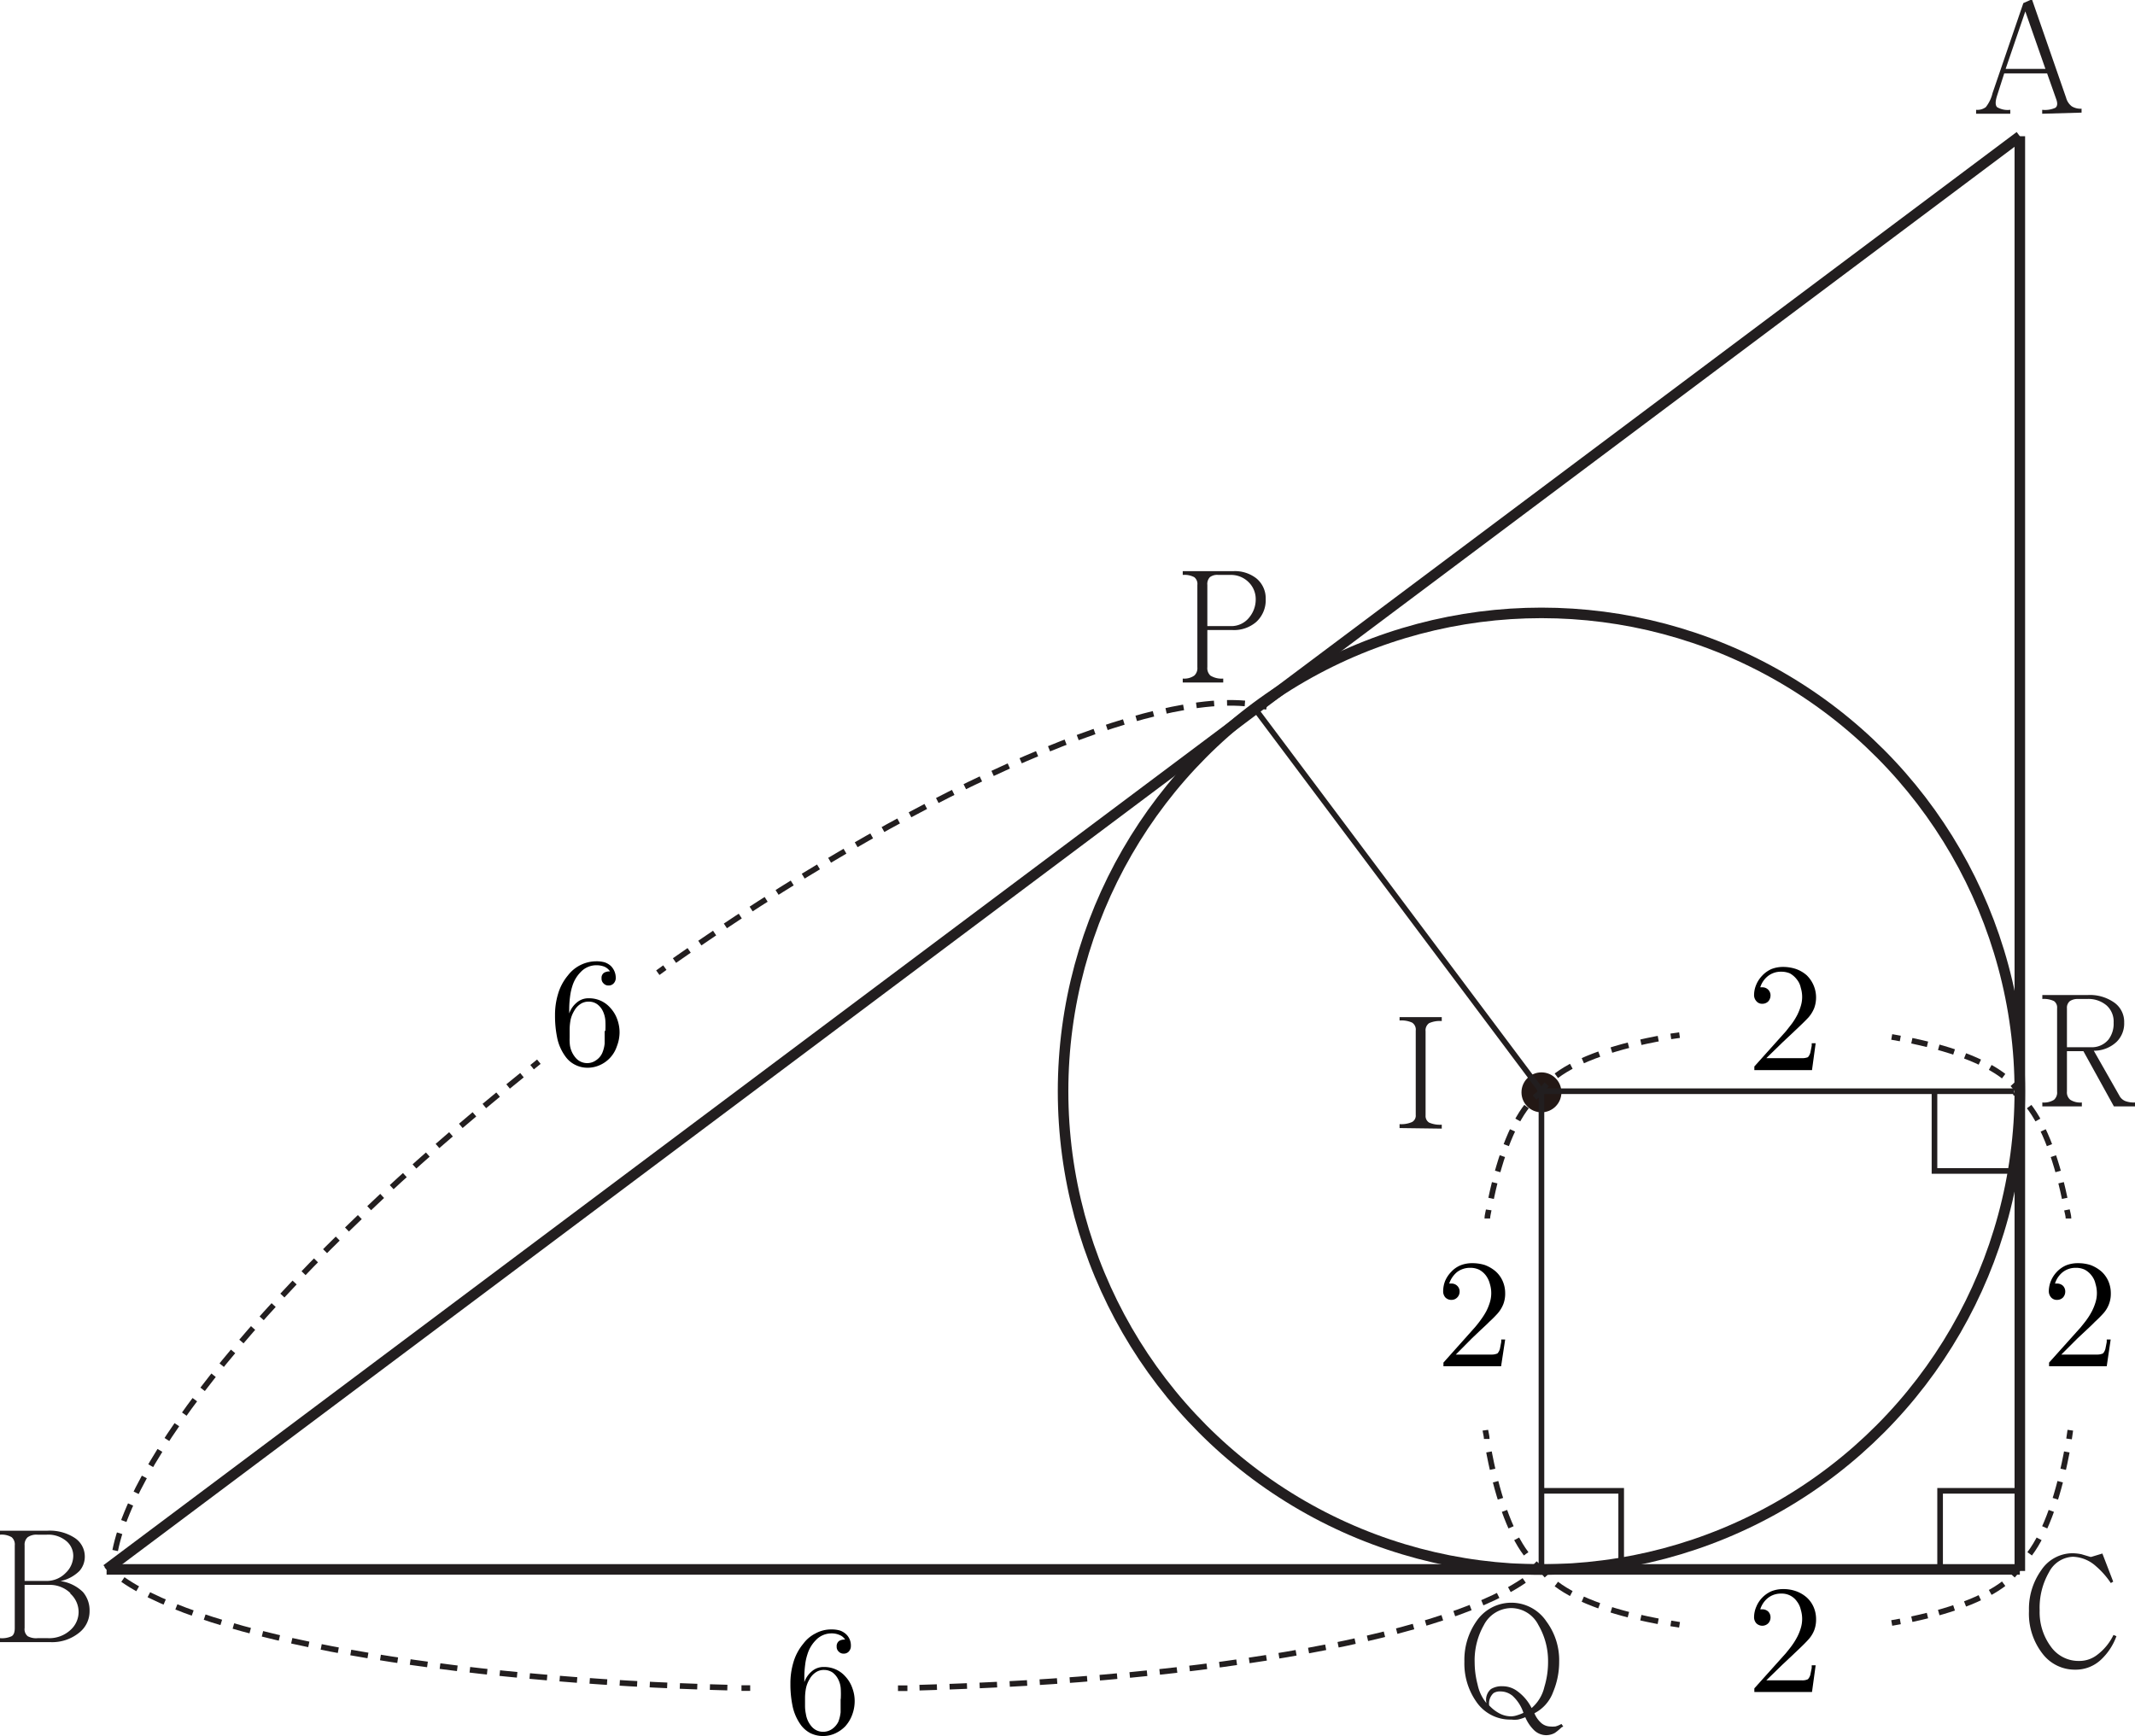 <svg id="레이어_1" data-name="레이어 1" xmlns="http://www.w3.org/2000/svg" width="151.83" height="123.47" viewBox="0 0 151.83 123.47">
  <g>
    <path d="M101.33,170.73H102" transform="translate(-37.47 -50.66)" fill="none" stroke="#221e1f" stroke-miterlimit="10" stroke-width="0.4"/>
    <path d="M102.86,170.69c20.93-.57,38-3.75,43.44-7.94" transform="translate(-37.47 -50.66)" fill="none" stroke="#221e1f" stroke-miterlimit="10" stroke-width="0.4" stroke-dasharray="1.24 0.9"/>
    <path d="M146.64,162.47a3.71,3.71,0,0,0,.45-.43" transform="translate(-37.47 -50.66)" fill="none" stroke="#221e1f" stroke-miterlimit="10" stroke-width="0.4"/>
  </g>
  <g>
    <path d="M45.05,162a4.63,4.63,0,0,0,.45.42" transform="translate(-37.47 -50.66)" fill="none" stroke="#221e1f" stroke-miterlimit="10" stroke-width="0.4"/>
    <path d="M46.21,163c5.86,4.09,22.82,7.18,43.53,7.7" transform="translate(-37.47 -50.66)" fill="none" stroke="#221e1f" stroke-miterlimit="10" stroke-width="0.4" stroke-dasharray="1.24 0.9"/>
    <path d="M90.2,170.72h.62" transform="translate(-37.47 -50.66)" fill="none" stroke="#221e1f" stroke-miterlimit="10" stroke-width="0.4"/>
  </g>
  <g>
    <path d="M75.79,126.17l-.48.39" transform="translate(-37.47 -50.66)" fill="none" stroke="#221e1f" stroke-miterlimit="10" stroke-width="0.4"/>
    <path d="M74.59,127.13c-16.48,13.25-27.82,26.75-29,34.2" transform="translate(-37.47 -50.66)" fill="none" stroke="#221e1f" stroke-miterlimit="10" stroke-width="0.4" stroke-dasharray="1.27 0.92"/>
    <path d="M45.53,161.78c0,.21,0,.41,0,.61" transform="translate(-37.47 -50.66)" fill="none" stroke="#221e1f" stroke-miterlimit="10" stroke-width="0.4"/>
  </g>
  <g>
    <path d="M127.55,100.94l-.6-.13" transform="translate(-37.47 -50.66)" fill="none" stroke="#221e1f" stroke-miterlimit="10" stroke-width="0.4"/>
    <path d="M126,100.69c-7.72-.66-23.75,6.5-40.9,18.52" transform="translate(-37.47 -50.66)" fill="none" stroke="#221e1f" stroke-miterlimit="10" stroke-width="0.4" stroke-dasharray="1.27 0.92"/>
    <path d="M84.75,119.48l-.5.36" transform="translate(-37.47 -50.66)" fill="none" stroke="#221e1f" stroke-miterlimit="10" stroke-width="0.4"/>
  </g>
  <path d="M126.8,94.9a2.42,2.42,0,0,1-1.67.57h-1.8v2.64a.72.72,0,0,0,.22.6,1.5,1.5,0,0,0,.91.21v.28h-2.88v-.28a1.24,1.24,0,0,0,.82-.21.72.72,0,0,0,.22-.6V92.26a.61.61,0,0,0-.22-.55,1.49,1.49,0,0,0-.82-.16v-.27h3.64a2.48,2.48,0,0,1,1.59.51,1.83,1.83,0,0,1,.67,1.47A2.09,2.09,0,0,1,126.8,94.9Zm-.53-2.83a1.77,1.77,0,0,0-1.31-.52h-.85a.86.86,0,0,0-.6.16.7.7,0,0,0-.18.55v2.93H125a1.62,1.62,0,0,0,1.32-.63,2,2,0,0,0,.45-1.3A1.68,1.68,0,0,0,126.27,92.07Z" transform="translate(-37.47 -50.66)" fill="#221e1f"/>
  <path d="M148.51,173.52a3.46,3.46,0,0,1-.47.39,1.3,1.3,0,0,1-.62.16,1.26,1.26,0,0,1-.88-.38,2.83,2.83,0,0,1-.6-.9,2.74,2.74,0,0,1-.53.17,1.93,1.93,0,0,1-.47,0,2.91,2.91,0,0,1-2.49-1.28,4.73,4.73,0,0,1-.84-2.84,4.8,4.8,0,0,1,.84-2.85,3,3,0,0,1,5,0,4.62,4.62,0,0,1,.9,2.85,5.55,5.55,0,0,1-.43,2.16,2.76,2.76,0,0,1-1.33,1.51,1.83,1.83,0,0,0,.42.63,1,1,0,0,0,.67.31,2.15,2.15,0,0,0,.4,0,1.65,1.65,0,0,0,.43-.18l.13.18Zm-1.64-7.29a2.18,2.18,0,0,0-1.93-1.2,2.21,2.21,0,0,0-1.94,1.2,5.08,5.08,0,0,0-.66,2.67,6.23,6.23,0,0,0,.21,1.57,3,3,0,0,0,.63,1.32,1,1,0,0,1,.32-1,1.44,1.44,0,0,1,.82-.2,1.74,1.74,0,0,1,1,.31,3.32,3.32,0,0,1,1.07,1.24,2.81,2.81,0,0,0,.91-1.51,6.06,6.06,0,0,0,.26-1.77A5.08,5.08,0,0,0,146.87,166.23Zm-1.89,5a1.32,1.32,0,0,0-.81-.27.82.82,0,0,0-.49.12,1,1,0,0,0-.31.87,2.69,2.69,0,0,0,.81.61,1.8,1.8,0,0,0,.76.17,1.41,1.41,0,0,0,.43-.08,3,3,0,0,0,.44-.17A2.86,2.86,0,0,0,145,171.24Z" transform="translate(-37.47 -50.66)" fill="#221e1f"/>
  <path d="M187.8,129.35l-2.17-3.93h-1.17v2.87a.68.68,0,0,0,.24.59,1.32,1.32,0,0,0,.82.19v.28h-2.81v-.28a1.33,1.33,0,0,0,.83-.19.69.69,0,0,0,.22-.59v-5.92a.56.56,0,0,0-.22-.51,1.65,1.65,0,0,0-.83-.15v-.28h3.21a3,3,0,0,1,1.94.56,1.68,1.68,0,0,1,.67,1.4,1.83,1.83,0,0,1-.53,1.36,2.34,2.34,0,0,1-1.63.64l1.81,3.18a.83.83,0,0,0,.43.4,1.73,1.73,0,0,0,.69.1v.28Zm-.53-7.19a2,2,0,0,0-1.39-.45h-.62a1,1,0,0,0-.59.15.6.6,0,0,0-.21.51v2.77h1.68a1.53,1.53,0,0,0,1.27-.54,1.86,1.86,0,0,0,.37-1.21A1.53,1.53,0,0,0,187.27,122.16Z" transform="translate(-37.47 -50.66)" fill="#221e1f"/>
  <circle cx="109.62" cy="77.69" r="1.42" fill="#231815"/>
  <path d="M137,130.89v-.28a1.89,1.89,0,0,0,.89-.15.52.52,0,0,0,.26-.5v-6a.59.59,0,0,0-.26-.57,1.84,1.84,0,0,0-.89-.15V123h3v.28a1.86,1.86,0,0,0-.9.15.62.62,0,0,0-.25.57v6a.55.55,0,0,0,.25.5,1.91,1.91,0,0,0,.9.15v.28Z" transform="translate(-37.47 -50.66)" fill="#221e1f"/>
  <g>
    <path d="M143.24,137.32c0-.2.07-.41.1-.61" transform="translate(-37.47 -50.66)" fill="none" stroke="#221e1f" stroke-miterlimit="10" stroke-width="0.4"/>
    <path d="M143.51,135.89c.66-3.14,1.64-5.58,2.8-6.87" transform="translate(-37.47 -50.66)" fill="none" stroke="#221e1f" stroke-miterlimit="10" stroke-width="0.4" stroke-dasharray="1.14 0.83"/>
    <path d="M146.6,128.72a3.32,3.32,0,0,1,.49-.37" transform="translate(-37.47 -50.66)" fill="none" stroke="#221e1f" stroke-miterlimit="10" stroke-width="0.4"/>
  </g>
  <g>
    <path d="M147.09,162.23a4,4,0,0,1-.48-.38" transform="translate(-37.47 -50.66)" fill="none" stroke="#221e1f" stroke-miterlimit="10" stroke-width="0.4"/>
    <path d="M146,161.17c-1.16-1.54-2.12-4.27-2.72-7.68" transform="translate(-37.47 -50.66)" fill="none" stroke="#221e1f" stroke-miterlimit="10" stroke-width="0.4" stroke-dasharray="1.26 0.91"/>
    <path d="M143.2,153c0-.2-.07-.41-.1-.62" transform="translate(-37.47 -50.66)" fill="none" stroke="#221e1f" stroke-miterlimit="10" stroke-width="0.4"/>
  </g>
  <polyline points="143.64 106.03 137.97 106.03 137.97 111.7" fill="none" stroke="#221e1f" stroke-miterlimit="10" stroke-width="0.4"/>
  <polyline points="143.24 83.28 137.57 83.28 137.57 77.61" fill="none" stroke="#221e1f" stroke-miterlimit="10" stroke-width="0.4"/>
  <polyline points="109.62 106.03 115.29 106.03 115.29 111.7" fill="none" stroke="#221e1f" stroke-miterlimit="10" stroke-width="0.4"/>
  <path d="M182.7,58.75v-.28a1.82,1.82,0,0,0,.93-.14c.15-.1.18-.31.07-.61l-.65-1.84H180l-.51,1.59c-.13.41-.13.67,0,.81a1.48,1.48,0,0,0,.94.19v.28H178v-.28a1,1,0,0,0,.69-.19,2.59,2.59,0,0,0,.48-1l2.19-6.4.61-.27,2.43,7a1.14,1.14,0,0,0,.4.61,1.19,1.19,0,0,0,.7.17v.28Zm-1.2-7.28-1.4,4.09h2.83Z" transform="translate(-37.47 -50.66)" fill="#221e1f"/>
  <path d="M43.1,166.78a3.05,3.05,0,0,1-2.09.67H37.47v-.28a1.65,1.65,0,0,0,.83-.14c.15-.09.22-.29.22-.58v-5.88a.68.68,0,0,0-.22-.58,1.41,1.41,0,0,0-.83-.18v-.28H40.8a3.24,3.24,0,0,1,2,.52,1.58,1.58,0,0,1,.7,1.34,1.53,1.53,0,0,1-.38,1,2.7,2.7,0,0,1-1.35.72,2.84,2.84,0,0,1,1.6.78,2,2,0,0,1,.47,1.35A1.93,1.93,0,0,1,43.1,166.78Zm-.87-6.48a2,2,0,0,0-1.44-.49h-.65a1.09,1.09,0,0,0-.7.18.71.71,0,0,0-.22.58v2.53h1.57a1.88,1.88,0,0,0,1.36-.58,1.69,1.69,0,0,0,.53-1.2A1.37,1.37,0,0,0,42.23,160.3Zm.24,3.66a2.1,2.1,0,0,0-1.51-.58H39.22v3.07a.64.64,0,0,0,.22.58,1.24,1.24,0,0,0,.7.14h.74a2.22,2.22,0,0,0,1.61-.59,1.72,1.72,0,0,0,.57-1.3A1.76,1.76,0,0,0,42.47,164Z" transform="translate(-37.47 -50.66)" fill="#221e1f"/>
  <path d="M186.86,168.72a2.62,2.62,0,0,1-1.81.69,2.88,2.88,0,0,1-2.29-1.09,4.63,4.63,0,0,1-1-3.09,4.74,4.74,0,0,1,.87-2.89,2.68,2.68,0,0,1,2.23-1.21,3.38,3.38,0,0,1,.63.07l.64.19.06,0,.79-.24.77,2-.17.1a5.9,5.9,0,0,0-1.07-1.21,2.57,2.57,0,0,0-1.62-.66,2,2,0,0,0-1.7,1.09,5.07,5.07,0,0,0-.67,2.73,4.11,4.11,0,0,0,.81,2.59,2.41,2.41,0,0,0,2,1,2.06,2.06,0,0,0,1.29-.44,3.87,3.87,0,0,0,1.15-1.41l.21.09A4.29,4.29,0,0,1,186.86,168.72Z" transform="translate(-37.47 -50.66)" fill="#221e1f"/>
  <line x1="109.62" y1="77.69" x2="109.62" y2="111.62" fill="none" stroke="#221e1f" stroke-miterlimit="10" stroke-width="0.4"/>
  <line x1="109.31" y1="77.61" x2="143.24" y2="77.61" fill="none" stroke="#221e1f" stroke-miterlimit="10" stroke-width="0.4"/>
  <line x1="7.58" y1="111.62" x2="143.64" y2="111.62" fill="none" stroke="#221e1f" stroke-linejoin="round" stroke-width="0.75"/>
  <line x1="143.64" y1="111.73" x2="143.64" y2="9.69" fill="none" stroke="#221e1f" stroke-linejoin="round" stroke-width="0.75"/>
  <line x1="143.64" y1="9.69" x2="7.58" y2="111.62" fill="none" stroke="#221e1f" stroke-linejoin="round" stroke-width="0.75"/>
  <line x1="109.62" y1="77.6" x2="89.26" y2="50.42" fill="none" stroke="#221e1f" stroke-linejoin="round" stroke-width="0.4"/>
  <circle cx="109.62" cy="77.61" r="34.02" fill="none" stroke="#221e1f" stroke-linejoin="round" stroke-width="0.75"/>
  <g>
    <path d="M184.57,137.32c0-.2-.07-.41-.11-.61" transform="translate(-37.47 -50.66)" fill="none" stroke="#221e1f" stroke-miterlimit="10" stroke-width="0.4"/>
    <path d="M184.3,135.89c-.66-3.14-1.65-5.58-2.81-6.87" transform="translate(-37.47 -50.66)" fill="none" stroke="#221e1f" stroke-miterlimit="10" stroke-width="0.4" stroke-dasharray="1.14 0.83"/>
    <path d="M181.21,128.72a3.94,3.94,0,0,0-.49-.37" transform="translate(-37.47 -50.66)" fill="none" stroke="#221e1f" stroke-miterlimit="10" stroke-width="0.4"/>
  </g>
  <g>
    <path d="M180.71,162.23a3.4,3.4,0,0,0,.49-.38" transform="translate(-37.47 -50.66)" fill="none" stroke="#221e1f" stroke-miterlimit="10" stroke-width="0.4"/>
    <path d="M181.81,161.17c1.16-1.54,2.12-4.27,2.72-7.68" transform="translate(-37.47 -50.66)" fill="none" stroke="#221e1f" stroke-miterlimit="10" stroke-width="0.4" stroke-dasharray="1.26 0.91"/>
    <path d="M184.61,153l.09-.62" transform="translate(-37.47 -50.66)" fill="none" stroke="#221e1f" stroke-miterlimit="10" stroke-width="0.4"/>
  </g>
  <g>
    <path d="M172,124.41l.61.11" transform="translate(-37.47 -50.66)" fill="none" stroke="#221e1f" stroke-miterlimit="10" stroke-width="0.4"/>
    <path d="M173.43,124.68c3.15.66,5.59,1.64,6.88,2.81" transform="translate(-37.47 -50.66)" fill="none" stroke="#221e1f" stroke-miterlimit="10" stroke-width="0.4" stroke-dasharray="1.14 0.83"/>
    <path d="M180.6,127.77a3.32,3.32,0,0,1,.37.49" transform="translate(-37.47 -50.66)" fill="none" stroke="#221e1f" stroke-miterlimit="10" stroke-width="0.4"/>
  </g>
  <g>
    <path d="M147.09,128.27a3.4,3.4,0,0,1,.38-.49" transform="translate(-37.47 -50.66)" fill="none" stroke="#221e1f" stroke-miterlimit="10" stroke-width="0.4"/>
    <path d="M148.15,127.17c1.54-1.16,4.27-2.12,7.69-2.72" transform="translate(-37.47 -50.66)" fill="none" stroke="#221e1f" stroke-miterlimit="10" stroke-width="0.4" stroke-dasharray="1.26 0.91"/>
    <path d="M156.29,124.37l.62-.09" transform="translate(-37.47 -50.66)" fill="none" stroke="#221e1f" stroke-miterlimit="10" stroke-width="0.4"/>
  </g>
  <g>
    <path d="M172,166.09l.61-.11" transform="translate(-37.47 -50.66)" fill="none" stroke="#221e1f" stroke-miterlimit="10" stroke-width="0.4"/>
    <path d="M173.43,165.82c3.15-.67,5.59-1.65,6.88-2.81" transform="translate(-37.47 -50.66)" fill="none" stroke="#221e1f" stroke-miterlimit="10" stroke-width="0.4" stroke-dasharray="1.14 0.83"/>
    <path d="M180.6,162.72a3.87,3.87,0,0,0,.37-.48" transform="translate(-37.47 -50.66)" fill="none" stroke="#221e1f" stroke-miterlimit="10" stroke-width="0.4"/>
  </g>
  <g>
    <path d="M147.09,162.23a4.06,4.06,0,0,0,.38.49" transform="translate(-37.47 -50.66)" fill="none" stroke="#221e1f" stroke-miterlimit="10" stroke-width="0.4"/>
    <path d="M148.15,163.32c1.54,1.17,4.27,2.13,7.69,2.73" transform="translate(-37.47 -50.66)" fill="none" stroke="#221e1f" stroke-miterlimit="10" stroke-width="0.4" stroke-dasharray="1.26 0.91"/>
    <path d="M156.29,166.12l.62.1" transform="translate(-37.47 -50.66)" fill="none" stroke="#221e1f" stroke-miterlimit="10" stroke-width="0.4"/>
  </g>
  <path d="M144.22,147.83h-4.1v-.26l2.24-2.51c.17-.2.31-.38.43-.55a5,5,0,0,0,.38-.6,3.83,3.83,0,0,0,.25-.62,2.23,2.23,0,0,0,0-1.32,1.72,1.72,0,0,0-.27-.58,1.46,1.46,0,0,0-.5-.43,1.44,1.44,0,0,0-.62-.13,1.53,1.53,0,0,0-.94.3,1.8,1.8,0,0,0-.56.82h.14a.57.57,0,0,1,.42.15.55.55,0,0,1,.18.43.58.58,0,0,1-.17.41.56.56,0,0,1-.4.17.58.58,0,0,1-.45-.18.65.65,0,0,1-.15-.44,2,2,0,0,1,.15-.75,2.11,2.11,0,0,1,.41-.61,1.88,1.88,0,0,1,.68-.48,2.21,2.21,0,0,1,.82-.15,3,3,0,0,1,.9.13,2.55,2.55,0,0,1,.78.46,2,2,0,0,1,.5.7,2.15,2.15,0,0,1,.17.85,2.07,2.07,0,0,1-.13.77,2.29,2.29,0,0,1-.41.67,8.47,8.47,0,0,1-.6.6c-.12.13-.33.32-.61.58l-.62.59L141,147h2.54a1,1,0,0,0,.42-.08.75.75,0,0,0,.18-.35l.09-.46,0-.18h.28Z" transform="translate(-37.47 -50.66)"/>
  <path d="M187.29,147.83h-4.1v-.26l2.25-2.51c.16-.2.31-.38.43-.55a4.87,4.87,0,0,0,.37-.6,3.83,3.83,0,0,0,.25-.62,2.23,2.23,0,0,0,0-1.32,1.41,1.41,0,0,0-.27-.58,1.46,1.46,0,0,0-.5-.43,1.41,1.41,0,0,0-.62-.13,1.48,1.48,0,0,0-.93.3,1.66,1.66,0,0,0-.56.82h.14a.6.6,0,0,1,.42.15.58.58,0,0,1,.17.43.62.62,0,0,1-.16.41.58.58,0,0,1-.41.17.54.54,0,0,1-.44-.18.66.66,0,0,1-.16-.44,2,2,0,0,1,.16-.75,2.08,2.08,0,0,1,.4-.61,2,2,0,0,1,.68-.48,2.25,2.25,0,0,1,.82-.15,2.92,2.92,0,0,1,.9.13,2.55,2.55,0,0,1,.78.46,2,2,0,0,1,.5.7,2.15,2.15,0,0,1,.17.85,2.06,2.06,0,0,1-.54,1.44,8.47,8.47,0,0,1-.6.6c-.12.13-.32.32-.6.58l-.63.59L184.06,147h2.54a1,1,0,0,0,.42-.08.75.75,0,0,0,.18-.35l.09-.46,0-.18h.28Z" transform="translate(-37.47 -50.66)"/>
  <path d="M166.33,126.77h-4.1v-.26l2.25-2.51.43-.55a4.87,4.87,0,0,0,.37-.6,3.92,3.92,0,0,0,.25-.63,2.2,2.2,0,0,0,0-1.31,1.35,1.35,0,0,0-.27-.58,1.61,1.61,0,0,0-.5-.44,1.56,1.56,0,0,0-.62-.12,1.48,1.48,0,0,0-.93.3,1.63,1.63,0,0,0-.56.81h.14a.57.57,0,0,1,.59.59.64.64,0,0,1-.16.41.58.58,0,0,1-.41.17.52.52,0,0,1-.44-.19.64.64,0,0,1-.16-.44,1.93,1.93,0,0,1,.16-.74,2.08,2.08,0,0,1,.4-.61,2,2,0,0,1,.68-.49,2.25,2.25,0,0,1,.82-.15,2.93,2.93,0,0,1,.9.14,2.34,2.34,0,0,1,.78.45,2.21,2.21,0,0,1,.54,2.33,2.33,2.33,0,0,1-.41.67q-.25.27-.6.6l-.6.57-.63.59-1.17,1.14h2.54a1.12,1.12,0,0,0,.42-.07.8.8,0,0,0,.18-.36l.09-.45,0-.18h.28Z" transform="translate(-37.47 -50.66)"/>
  <path d="M166.33,171h-4.1v-.26l2.25-2.51c.16-.2.31-.38.43-.55a4.87,4.87,0,0,0,.37-.6,3.5,3.5,0,0,0,.25-.62,2.23,2.23,0,0,0,0-1.32,1.47,1.47,0,0,0-.27-.58,1.3,1.3,0,0,0-1.12-.56,1.48,1.48,0,0,0-.93.3,1.66,1.66,0,0,0-.56.82h.14a.6.6,0,0,1,.42.15.58.58,0,0,1,.17.43.6.6,0,0,1-.16.41.6.6,0,0,1-.85,0,.64.64,0,0,1-.16-.44,1.93,1.93,0,0,1,.16-.74,2.06,2.06,0,0,1,1.08-1.1,2.25,2.25,0,0,1,.82-.15,2.65,2.65,0,0,1,.9.14,2.34,2.34,0,0,1,.78.45,2,2,0,0,1,.5.7,2.15,2.15,0,0,1,.17.85,2.13,2.13,0,0,1-.13.78,2.16,2.16,0,0,1-.41.66c-.17.19-.37.39-.6.61l-.6.57-.63.59-1.17,1.14h2.54a.89.89,0,0,0,.42-.08.75.75,0,0,0,.18-.35l.09-.45,0-.19h.28Z" transform="translate(-37.47 -50.66)"/>
  <path d="M98.08,172.6a2.53,2.53,0,0,1-.5.84,2.41,2.41,0,0,1-.73.51,2.11,2.11,0,0,1-.86.18,2.06,2.06,0,0,1-.88-.2,2,2,0,0,1-.66-.55,3.5,3.5,0,0,1-.63-1.45,7.53,7.53,0,0,1-.14-1.53,5.18,5.18,0,0,1,.21-1.5,3.67,3.67,0,0,1,.71-1.34,2.45,2.45,0,0,1,.87-.73,2.29,2.29,0,0,1,1.11-.28,2.15,2.15,0,0,1,.6.07,1.24,1.24,0,0,1,.46.27,1.09,1.09,0,0,1,.34.84.56.56,0,0,1-.14.38.47.47,0,0,1-.37.16.46.46,0,0,1-.36-.15.45.45,0,0,1-.14-.35.46.46,0,0,1,.17-.4.74.74,0,0,1,.43-.1.82.82,0,0,0-.43-.34,1.33,1.33,0,0,0-.54-.1,1.52,1.52,0,0,0-1.12.49,2.41,2.41,0,0,0-.59,1,3.74,3.74,0,0,0-.16.73,7,7,0,0,0-.06,1v.25a1.74,1.74,0,0,1,.53-.77,1.26,1.26,0,0,1,.86-.31,2,2,0,0,1,.84.17,2,2,0,0,1,.71.53,2.31,2.31,0,0,1,.48.82,2.6,2.6,0,0,1,.16.93A2.77,2.77,0,0,1,98.08,172.6Zm-.82-1.1a6.57,6.57,0,0,0,0-.72,1.67,1.67,0,0,0-.17-.66,1.4,1.4,0,0,0-.4-.5,1.08,1.08,0,0,0-.61-.19,1,1,0,0,0-.61.18,1.36,1.36,0,0,0-.43.48,2,2,0,0,0-.25.63,3.66,3.66,0,0,0-.07.69c0,.21,0,.4,0,.57a2.72,2.72,0,0,0,.06.58,1.74,1.74,0,0,0,.38.86,1.07,1.07,0,0,0,.84.41,1.13,1.13,0,0,0,.66-.21,1.36,1.36,0,0,0,.43-.51,2.64,2.64,0,0,0,.16-.67c0-.15,0-.38,0-.69v-.25Z" transform="translate(-37.47 -50.66)"/>
  <path d="M81.34,125.07a2.22,2.22,0,0,1-1.23,1.35,2.11,2.11,0,0,1-.86.18,1.93,1.93,0,0,1-.88-.21,1.84,1.84,0,0,1-.66-.55,3.4,3.4,0,0,1-.63-1.44,7.67,7.67,0,0,1-.14-1.53,5.13,5.13,0,0,1,.21-1.5,3.67,3.67,0,0,1,.71-1.34,2.55,2.55,0,0,1,2-1,2.15,2.15,0,0,1,.6.07,1.24,1.24,0,0,1,.46.27,1.2,1.2,0,0,1,.34.84.56.56,0,0,1-.14.38.47.47,0,0,1-.37.16.46.46,0,0,1-.36-.15.45.45,0,0,1-.14-.36.43.43,0,0,1,.17-.39.74.74,0,0,1,.43-.1.89.89,0,0,0-.43-.35,1.57,1.57,0,0,0-.54-.09,1.52,1.52,0,0,0-1.12.49,2.43,2.43,0,0,0-.59,1,4,4,0,0,0-.16.74,7,7,0,0,0-.06.95v.25a1.74,1.74,0,0,1,.53-.77,1.26,1.26,0,0,1,.86-.31,2,2,0,0,1,.84.17,2,2,0,0,1,.71.53,2.35,2.35,0,0,1,.48.81,2.69,2.69,0,0,1,.16.94A2.77,2.77,0,0,1,81.34,125.07Zm-.82-1.1a6.57,6.57,0,0,0,0-.72,1.87,1.87,0,0,0-.17-.66,1.31,1.31,0,0,0-.4-.5,1,1,0,0,0-.61-.19,1,1,0,0,0-.61.18,1.36,1.36,0,0,0-.43.48,2.06,2.06,0,0,0-.25.62,3.84,3.84,0,0,0-.07.69c0,.22,0,.41,0,.58A3.54,3.54,0,0,0,78,125a1.74,1.74,0,0,0,.38.86,1.08,1.08,0,0,0,1.49.2,1.2,1.2,0,0,0,.43-.51,2.34,2.34,0,0,0,.17-.67c0-.15,0-.38,0-.69V124Z" transform="translate(-37.47 -50.66)"/>
</svg>
